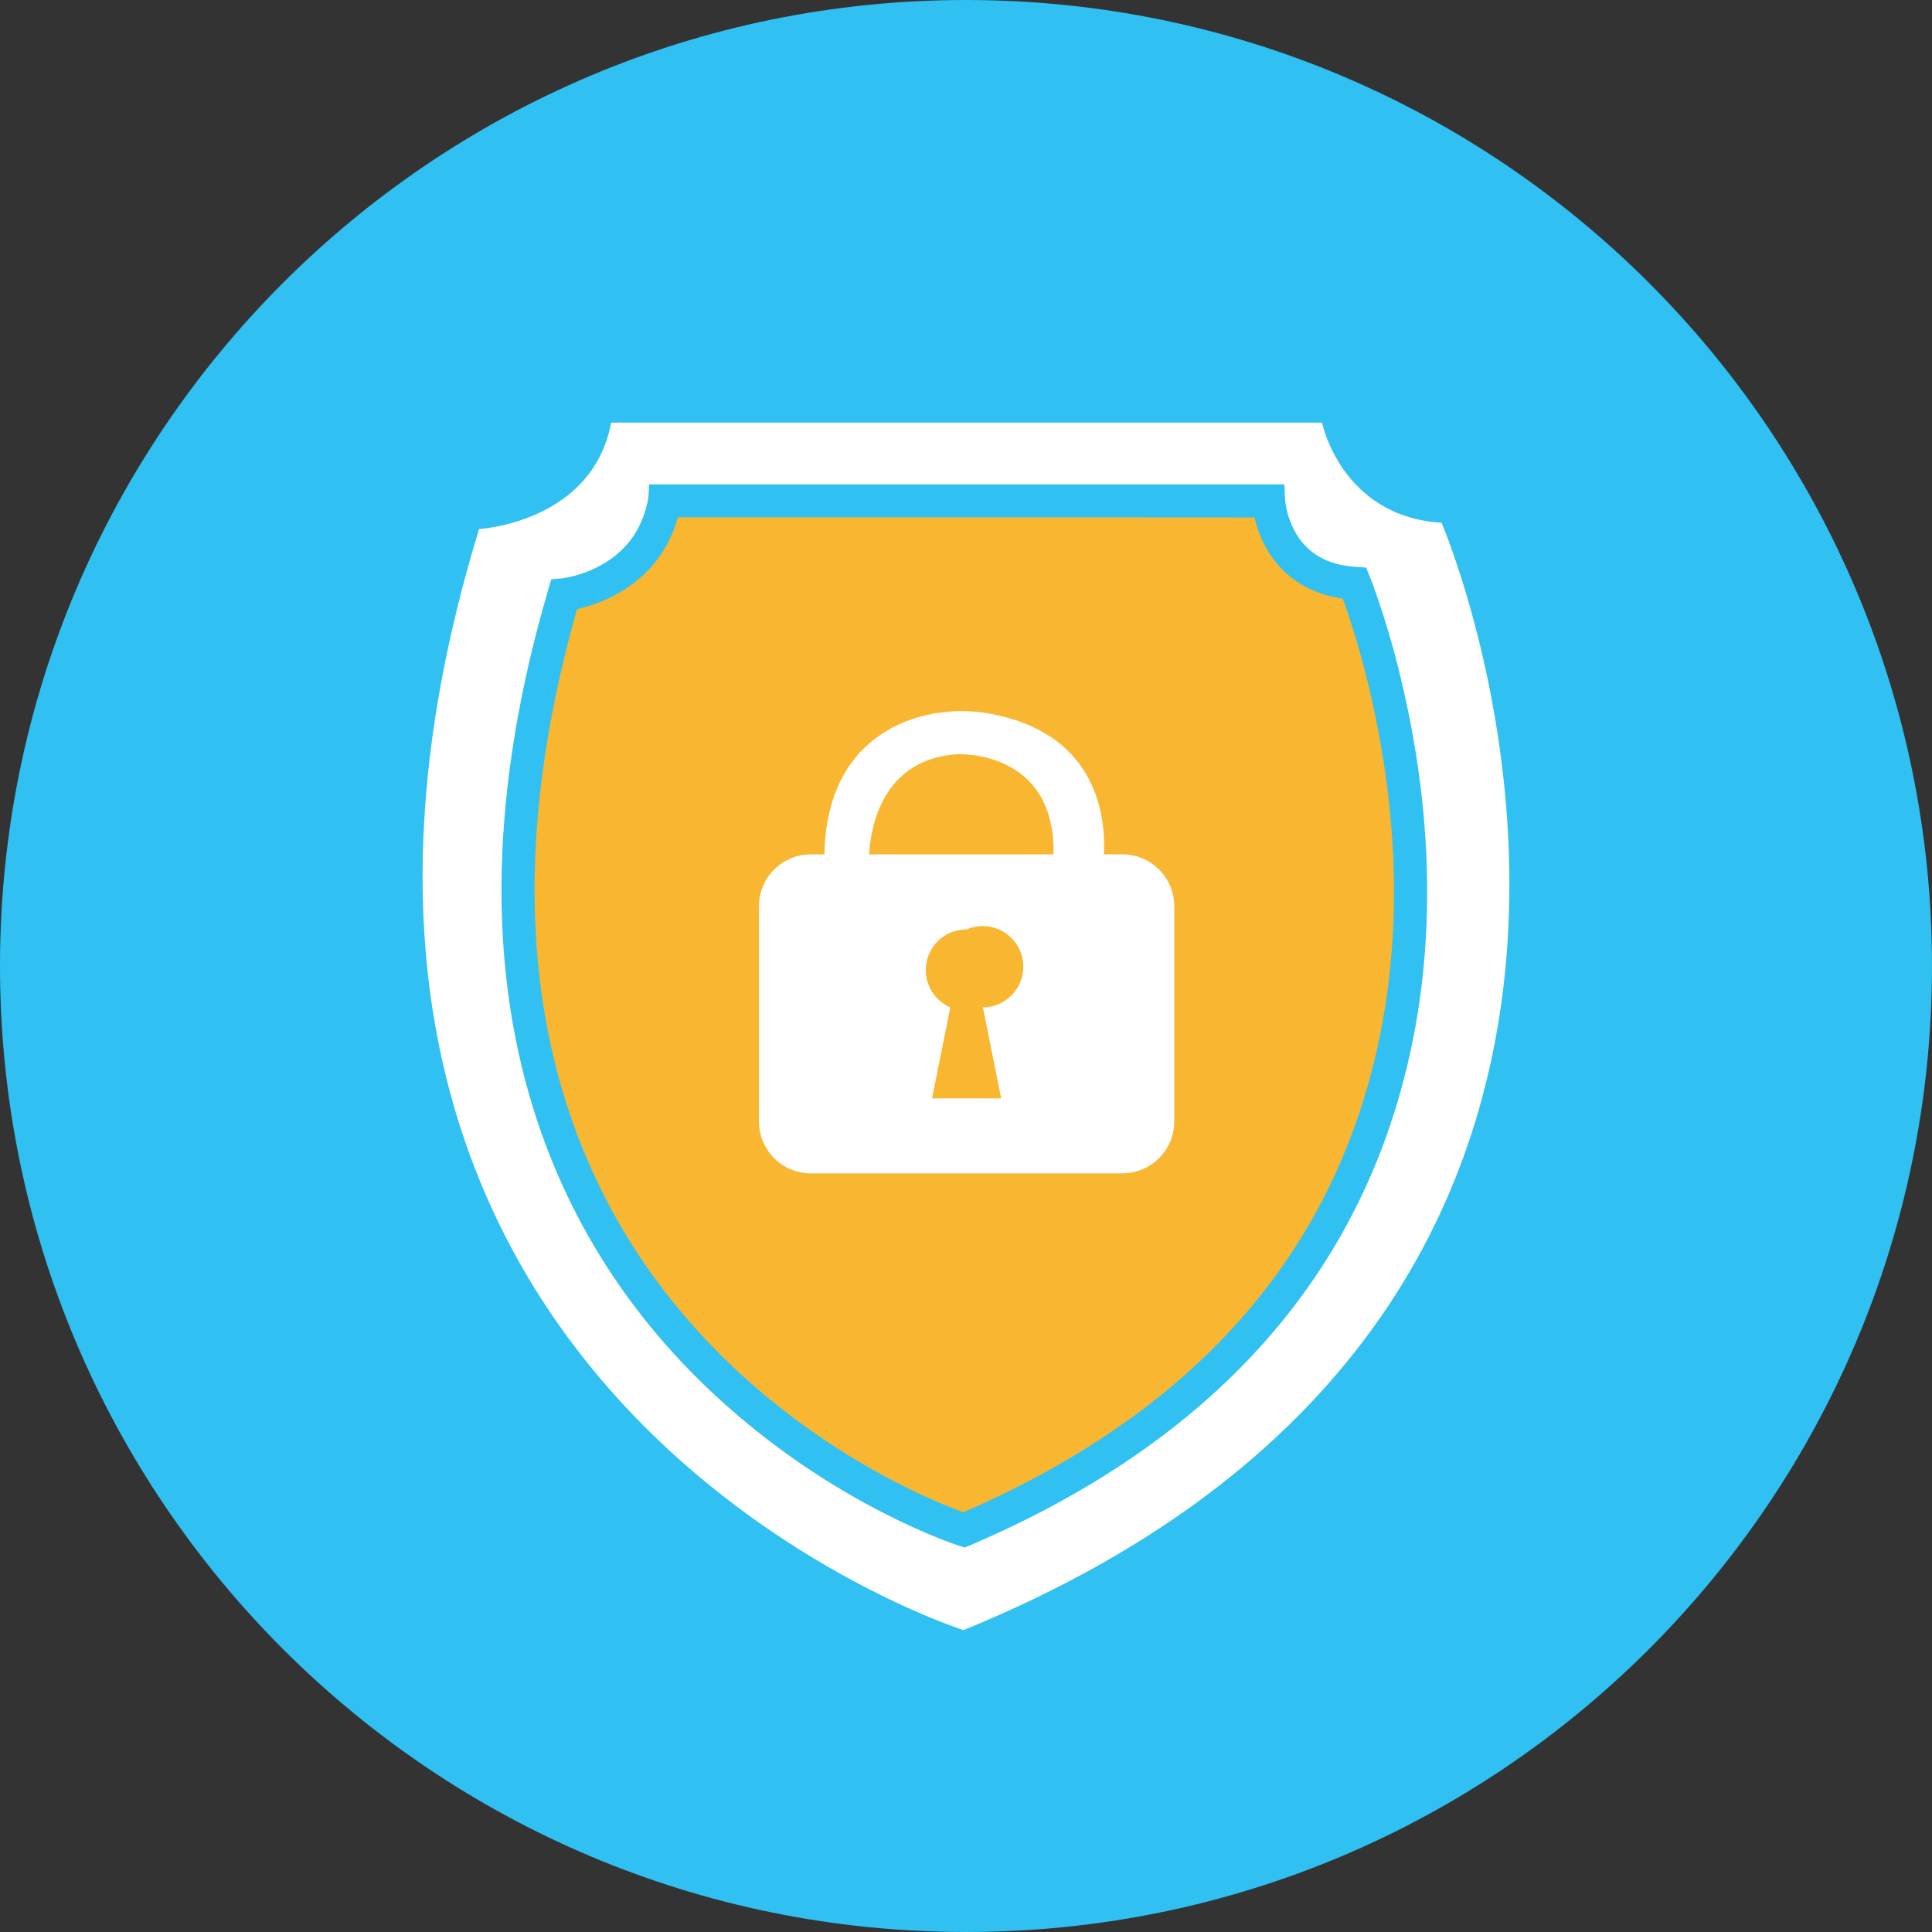 <svg width="24" height="24" viewBox="0 0 24 24" fill="none" xmlns="http://www.w3.org/2000/svg">
<rect x="0" y="0" width="24" height="24" fill="#333333" stroke="none"/>
<path d="M12 24C18.627 24 24 18.627 24 12C24 5.373 18.627 0 12 0C5.373 0 0 5.373 0 12C0 18.627 5.373 24 12 24Z" fill="#30C0F2"/>
<path d="M16.423 5.25C16.423 5.25 16.657 6.415 17.908 6.494C17.908 6.494 22.049 16.131 11.969 20.25C11.969 20.25 2.669 17.297 5.951 6.572C5.951 6.572 7.358 6.494 7.592 5.25H16.423ZM15.955 6.017H8.065L8.054 6.185C7.988 6.552 7.805 6.808 7.535 6.98C7.368 7.085 7.181 7.155 6.986 7.184L6.848 7.197L6.809 7.33C6.083 9.813 6.058 11.958 6.63 13.788C7.1 15.288 7.949 16.518 9.069 17.5C9.66 18.019 10.314 18.46 11.015 18.815C11.248 18.933 11.465 19.03 11.659 19.108C11.777 19.155 11.864 19.186 11.911 19.201L11.984 19.224L12.056 19.194C14.835 18.006 16.517 16.21 17.27 13.974C17.892 12.129 17.837 10.165 17.372 8.305C17.283 7.948 17.175 7.596 17.05 7.25C17.04 7.223 17.029 7.196 17.018 7.168L16.97 7.05L16.842 7.042C16.477 7.018 16.246 6.869 16.102 6.631C16.026 6.503 15.979 6.359 15.964 6.211L15.955 6.017Z" fill="white"/>
<path d="M8.421 6.426C13.196 6.427 15.584 6.427 15.584 6.428C15.617 6.568 15.67 6.708 15.748 6.841C15.941 7.159 16.249 7.375 16.681 7.436C16.794 7.754 16.892 8.077 16.973 8.404C17.42 10.195 17.473 12.083 16.88 13.844C16.171 15.95 14.595 17.645 11.966 18.787C11.706 18.689 11.45 18.576 11.202 18.45C10.531 18.111 9.906 17.689 9.341 17.195C8.275 16.259 7.468 15.091 7.023 13.667C6.484 11.946 6.499 9.922 7.168 7.567C7.377 7.519 7.576 7.437 7.757 7.324C8.076 7.12 8.31 6.823 8.421 6.426Z" fill="#F9B631"/>
<path d="M11.318 8.937C11.667 8.819 12.043 8.802 12.401 8.887C13.635 9.164 13.736 10.156 13.714 10.613H13.942C14.296 10.613 14.585 10.899 14.587 11.254V13.935C14.585 14.29 14.296 14.576 13.942 14.576H10.073C9.718 14.576 9.43 14.29 9.428 13.935V11.254C9.43 10.899 9.718 10.613 10.073 10.613H10.241C10.262 9.538 10.837 9.108 11.318 8.937ZM12.56 11.648C12.414 11.505 12.195 11.464 12.008 11.546C11.768 11.544 11.56 11.712 11.511 11.947C11.462 12.182 11.585 12.419 11.805 12.514L11.578 13.644H12.437L12.21 12.514C12.415 12.513 12.598 12.388 12.675 12.198C12.752 12.008 12.707 11.791 12.56 11.648ZM13.088 10.613C13.11 9.302 11.89 9.369 11.89 9.369C10.966 9.431 10.817 10.261 10.796 10.613H13.088Z" fill="white"/>
</svg>
